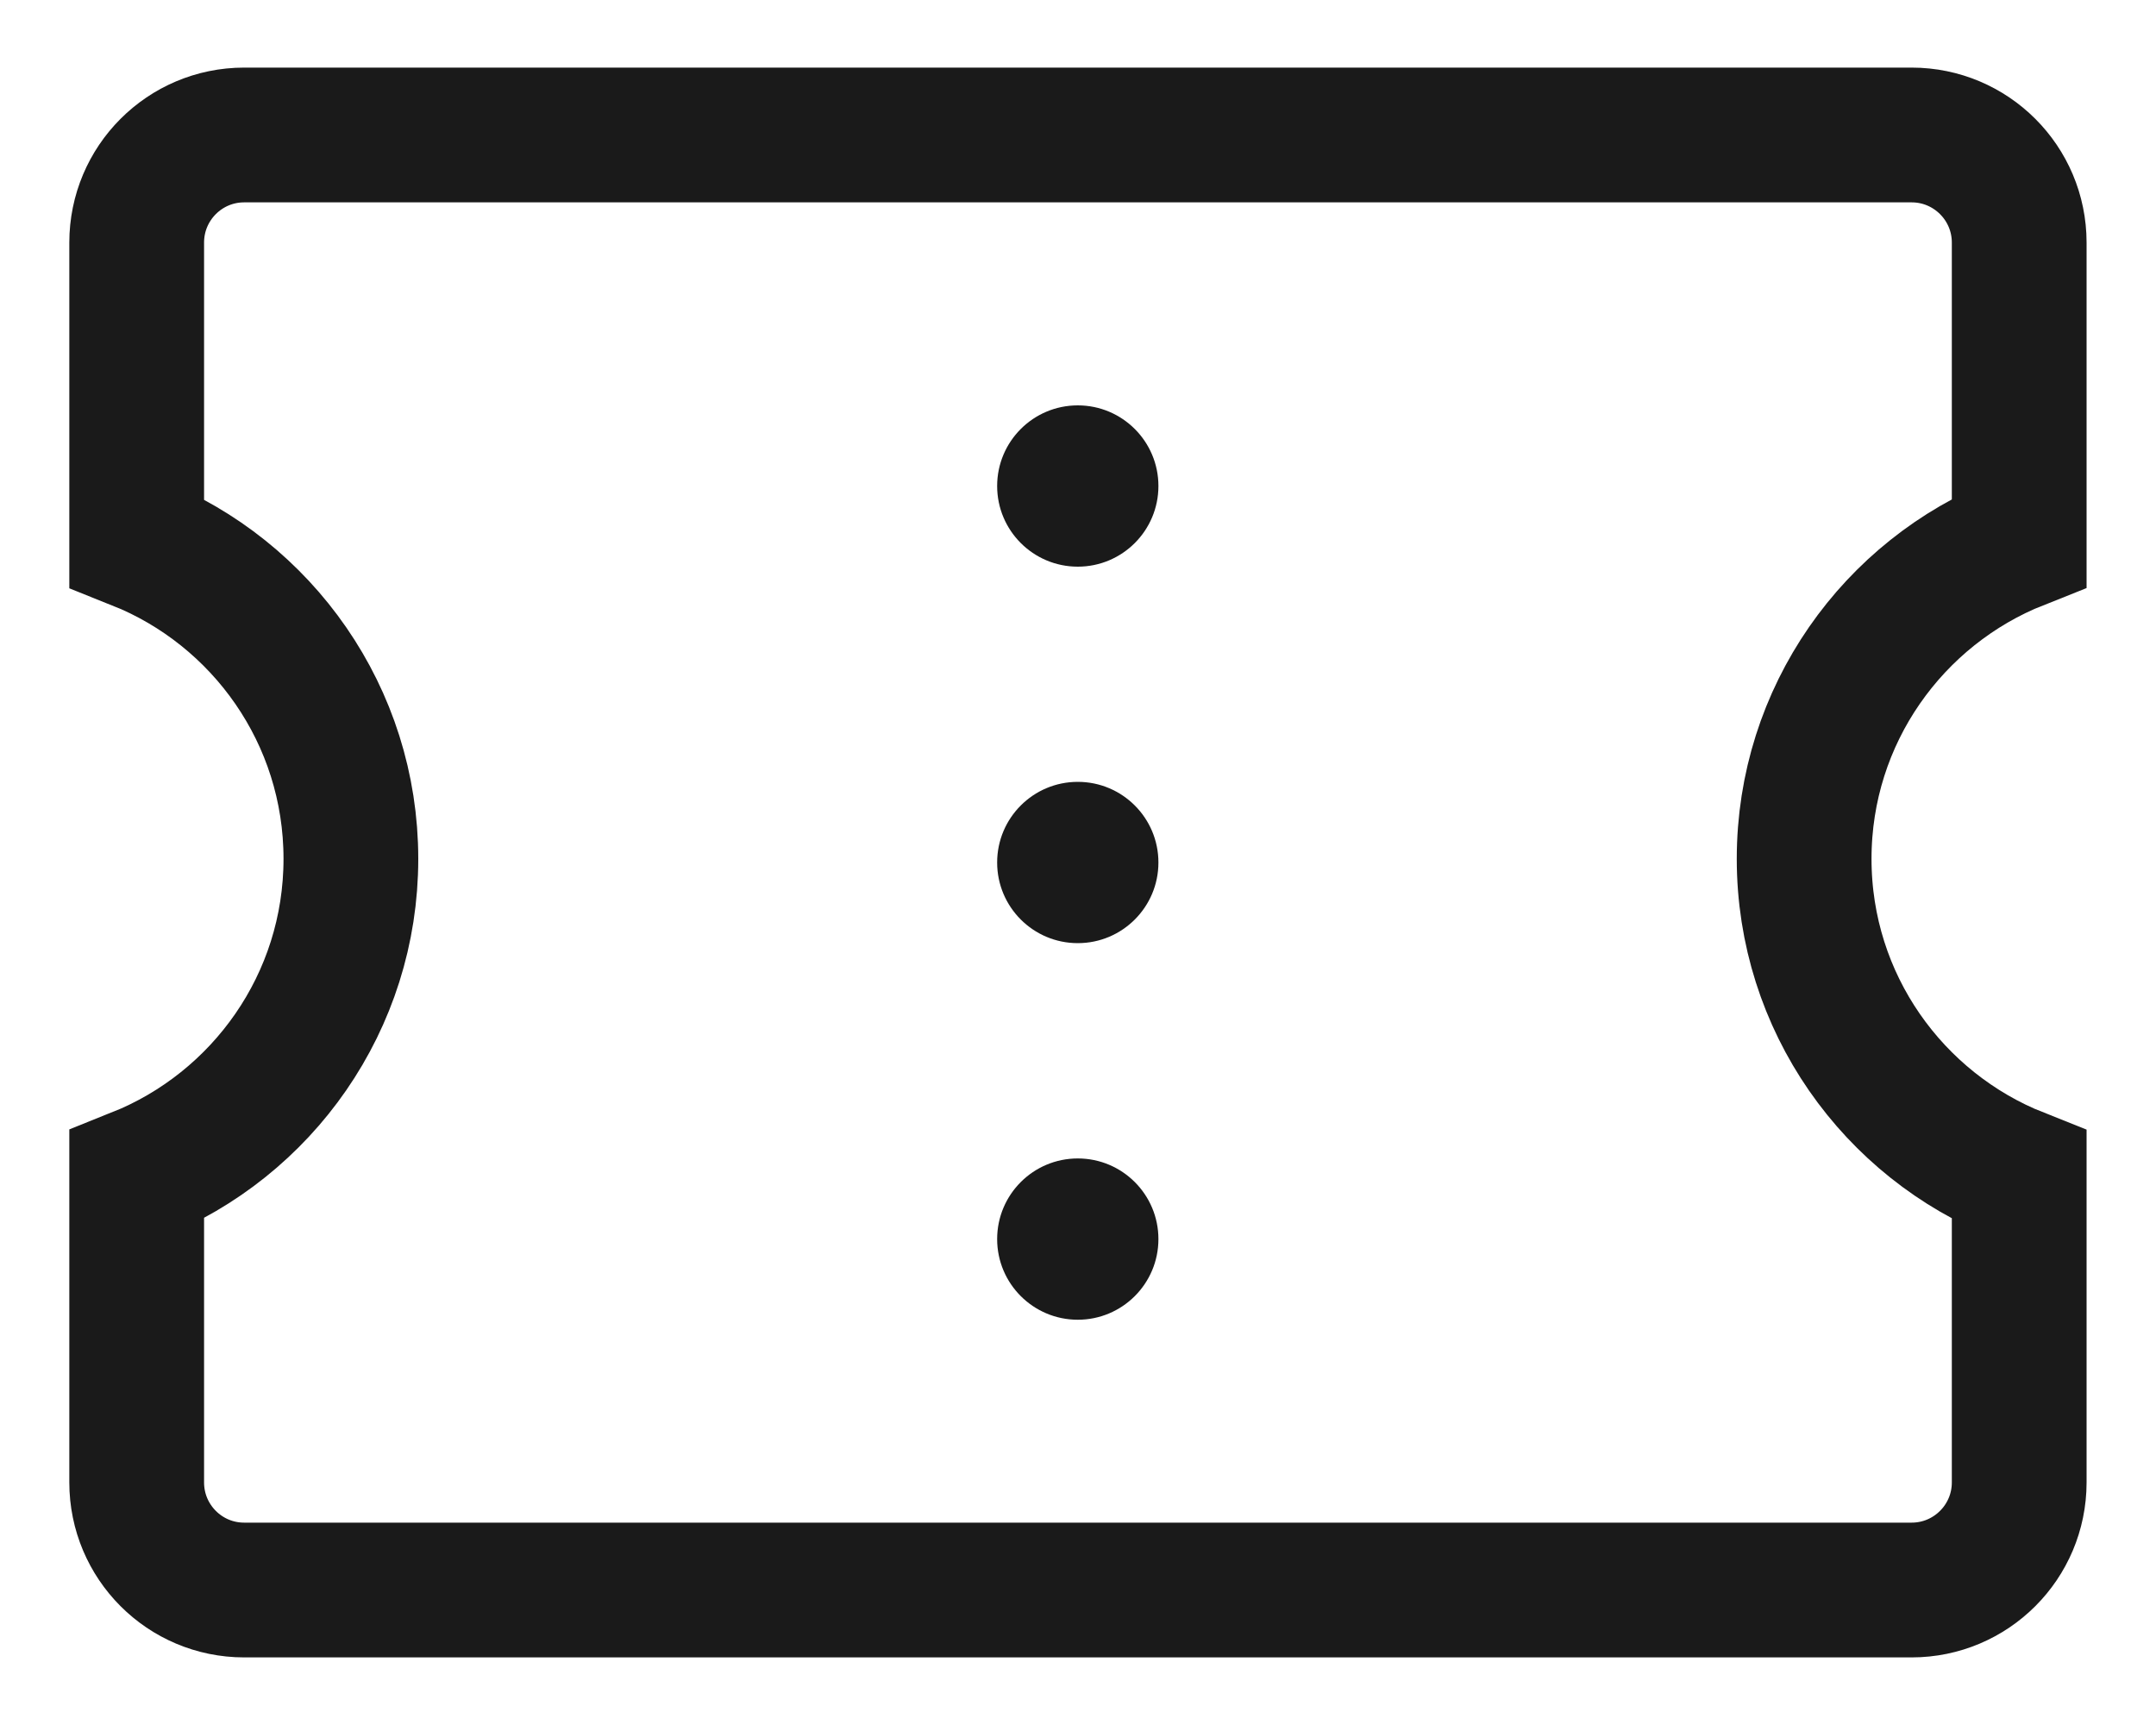 <svg width="20" height="16" viewBox="0 0 20 16" fill="none" xmlns="http://www.w3.org/2000/svg">
<g id="Vector">
<path id="Subtract" d="M1.268 2.25C1.268 1.699 1.714 1.252 2.265 1.252H17.733C18.284 1.252 18.731 1.699 18.731 2.25V5.03C17.563 5.493 16.736 6.633 16.736 7.966C16.736 9.299 17.563 10.439 18.731 10.902V13.75C18.731 14.301 18.284 14.748 17.733 14.748H2.265C1.714 14.748 1.268 14.301 1.268 13.75V10.899C2.432 10.434 3.255 9.296 3.255 7.966C3.255 6.636 2.432 5.497 1.268 5.033V2.25Z" stroke="#1A1A1A" stroke-width="1.25"/>
<circle id="Ellipse 3" cx="9.998" cy="4.508" r="0.748" fill="#1A1A1A"/>
<circle id="Ellipse 4" cx="9.998" cy="8" r="0.748" fill="#1A1A1A"/>
<ellipse id="Ellipse 5" cx="9.998" cy="11.493" rx="0.748" ry="0.748" fill="#1A1A1A"/>
</g>
</svg>
